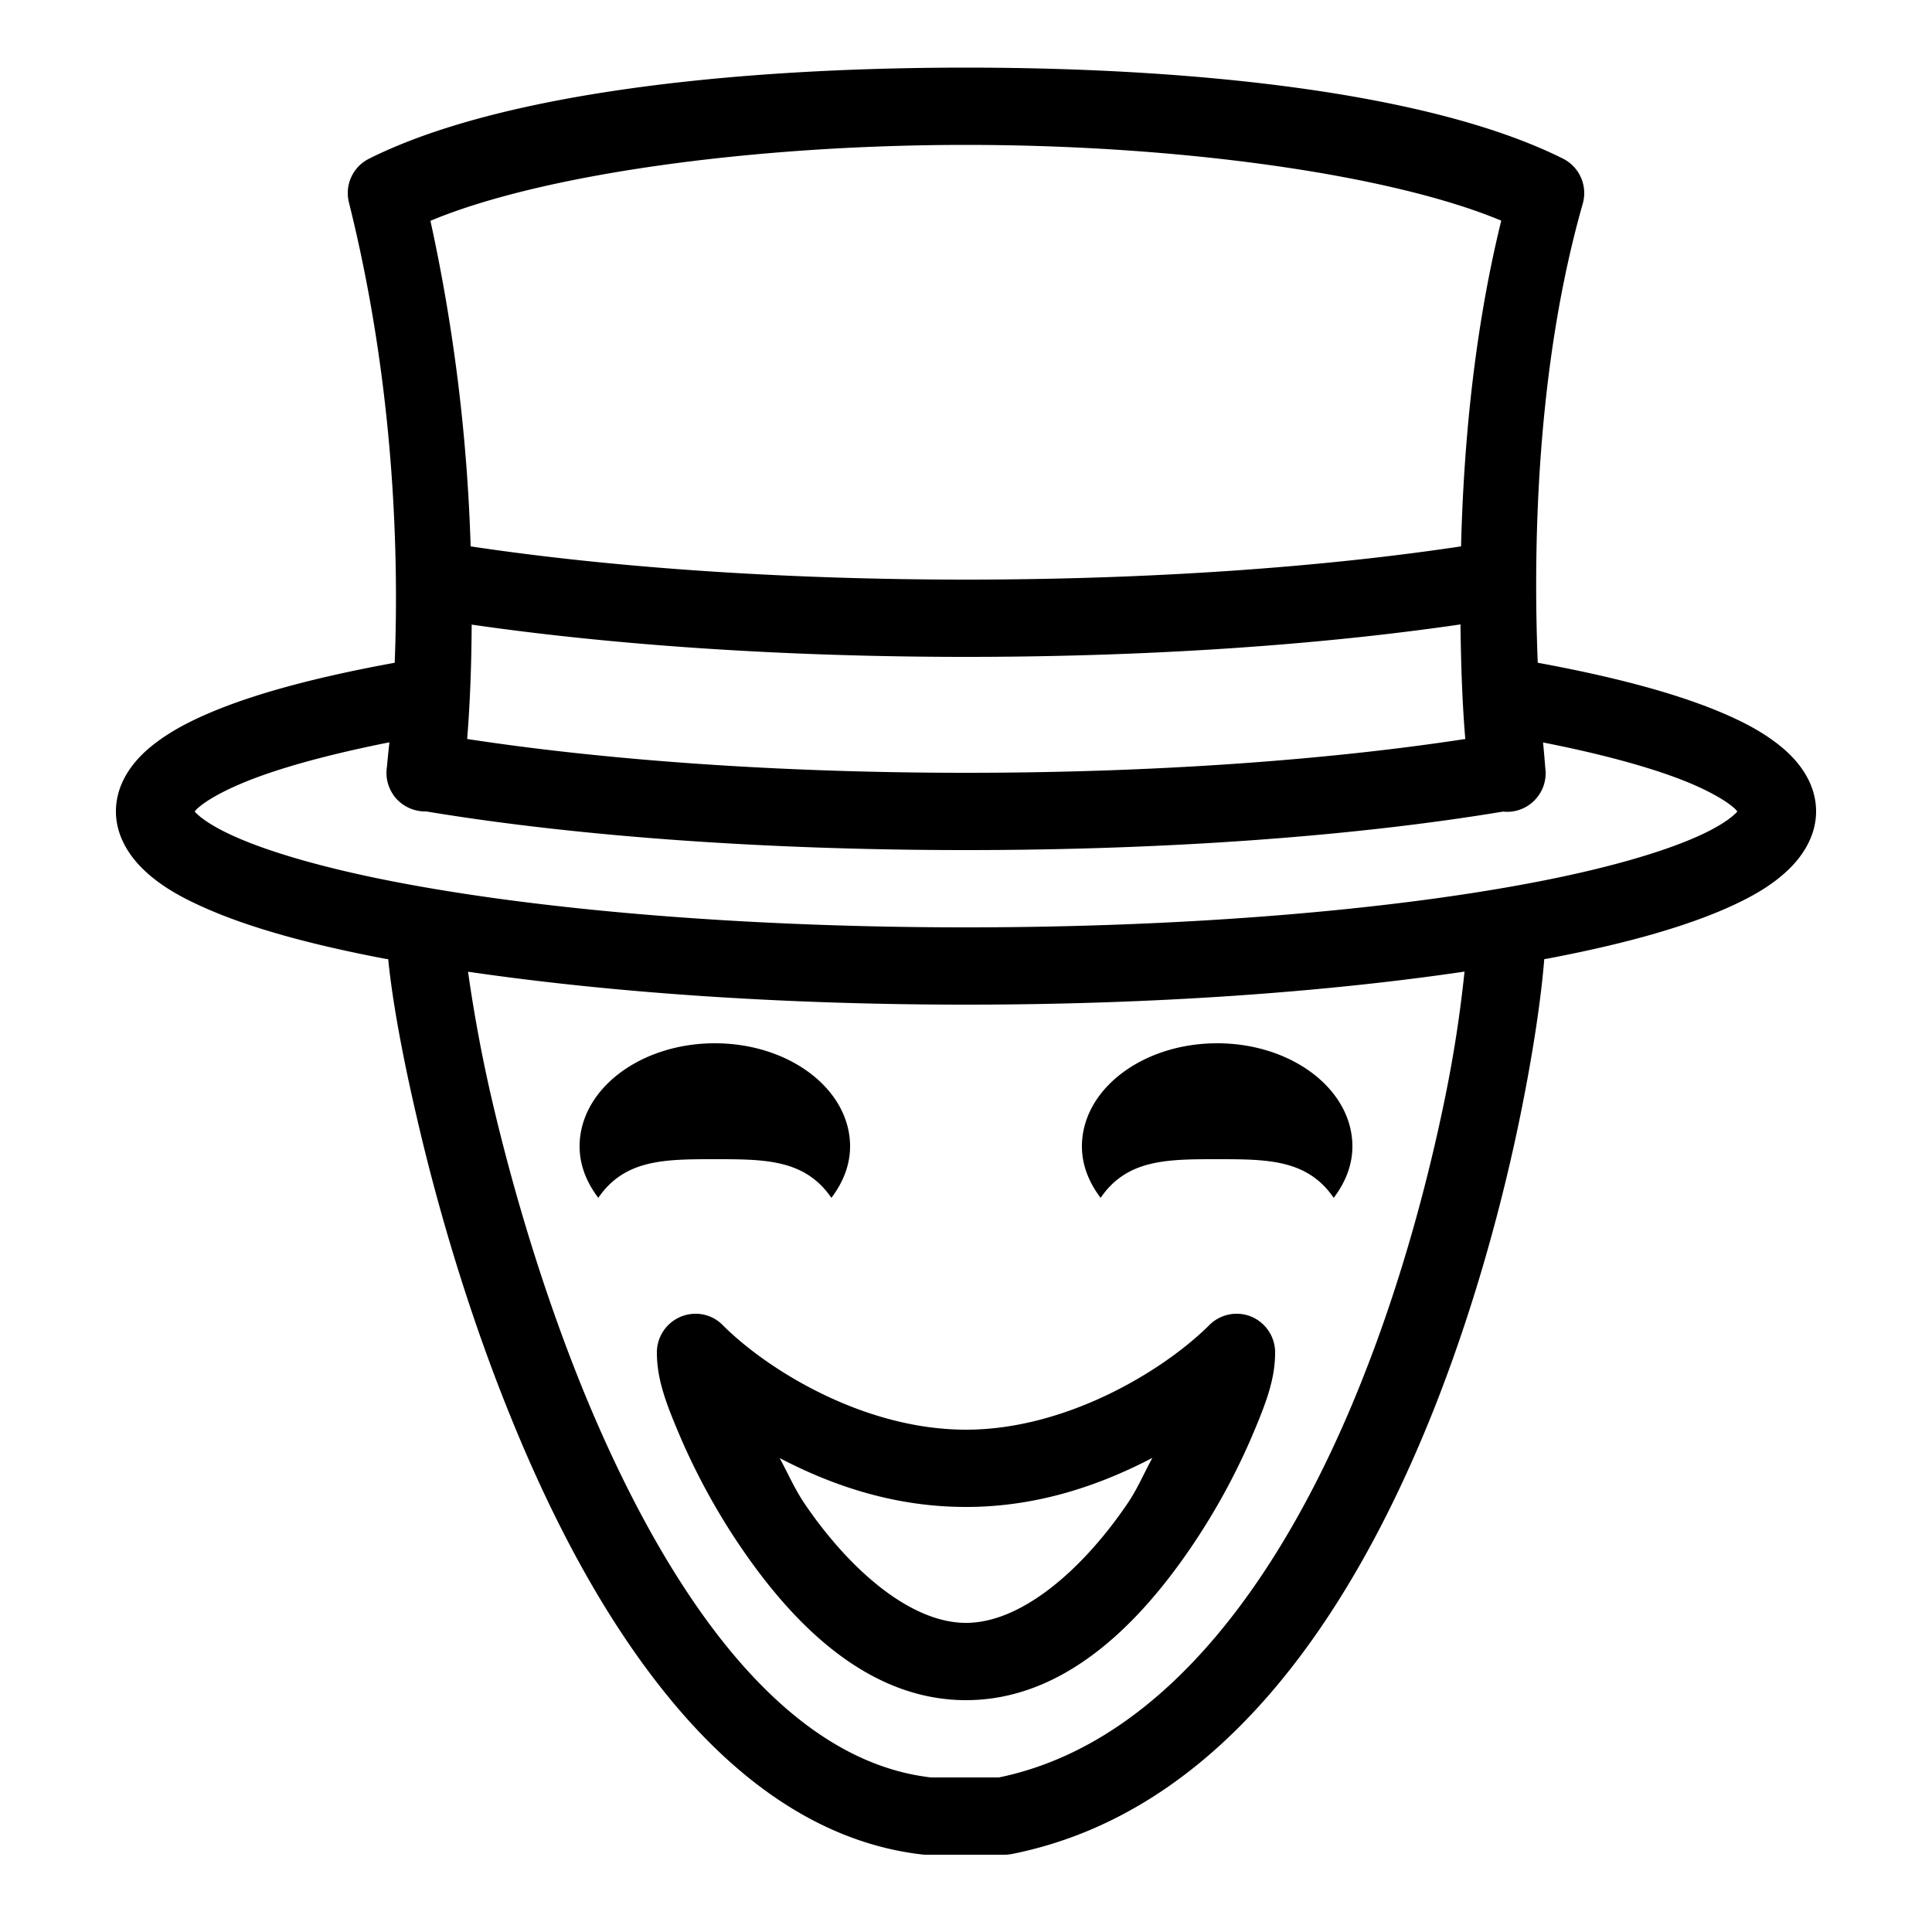 <svg xmlns="http://www.w3.org/2000/svg" viewBox="0 0 50 50"><path d="M25 1.75c-6.082 0-12.09.676-15.445 2.355a.994.994 0 0 0-.524 1.137c1.196 4.793 1.29 9.211 1.184 11.91-1.88.344-3.461.75-4.66 1.243-.68.28-1.242.582-1.703.972C3.395 19.757 3 20.312 3 21c0 .629.344 1.16.746 1.535.402.38.902.668 1.496.934 1.184.535 2.774.972 4.719 1.343l.086.012c.098 1 .344 2.399.746 4.121.523 2.262 1.316 4.992 2.406 7.68 1.086 2.688 2.465 5.332 4.207 7.422 1.739 2.09 3.895 3.66 6.485 3.95.035.003.07.003.109.003h2c.066 0 .133-.008.195-.02 5.543-1.109 8.934-6.453 10.989-11.699 1.023-2.625 1.726-5.265 2.171-7.457.336-1.656.532-3.027.61-4 .02-.008.05-.008.07-.012 1.95-.37 3.54-.808 4.727-1.343.59-.266 1.09-.555 1.492-.934.402-.375.746-.906.746-1.535 0-.688-.395-1.242-.855-1.633-.458-.39-1.02-.691-1.704-.972-1.191-.489-2.77-.899-4.644-1.243-.117-2.886-.055-7.605 1.164-11.879a.998.998 0 0 0-.512-1.168C37.09 2.425 31.082 1.75 25 1.75zm0 2c5.574 0 11.008.773 13.852 1.96-.723 2.946-.977 5.927-1.04 8.43-3.511.528-7.945.86-12.812.86-4.871 0-9.309-.332-12.82-.86a45.954 45.954 0 0 0-1.04-8.425C13.98 4.523 19.423 3.75 25 3.75zm12.797 12.41c.016 1.348.066 2.281.125 2.965-3.527.54-8.004.875-12.922.875-4.914 0-9.387-.336-12.91-.875.055-.684.11-1.64.117-2.96 3.59.519 7.98.835 12.793.835 4.816 0 9.207-.316 12.797-.84zm-27.719 3.05c-.027.24-.066.65-.066.65-.043.292.047.585.242.808.2.219.484.34.777.332 3.766.625 8.633 1 13.969 1 5.309 0 10.14-.371 13.898-.996a.988.988 0 0 0 .82-.297.996.996 0 0 0 .274-.832s-.035-.438-.058-.66c1.566.308 2.855.664 3.75 1.031.558.23.964.469 1.164.64a.568.568 0 0 1 .113.114c-.016.02-.02.031-.07.074-.153.145-.48.36-.953.57-.938.422-2.422.848-4.278 1.2C35.953 23.55 30.746 24 25 24s-10.953-.45-14.66-1.156c-1.856-.352-3.34-.778-4.277-1.2-.473-.21-.801-.425-.954-.57-.05-.043-.054-.054-.07-.074a.65.65 0 0 1 .113-.113c.2-.172.606-.41 1.168-.64.89-.368 2.188-.724 3.758-1.036zm27.824 5.935c-.09.843-.226 1.906-.507 3.277-.43 2.098-1.102 4.64-2.079 7.125-1.937 4.957-5.035 9.539-9.464 10.453h-1.758c-1.903-.219-3.621-1.39-5.157-3.234-1.539-1.848-2.847-4.328-3.886-6.891-1.035-2.563-1.805-5.207-2.313-7.383a38.29 38.29 0 0 1-.625-3.344c3.61.528 8.032.852 12.887.852 4.863 0 9.293-.324 12.902-.855zM18.5 27c-1.934 0-3.5 1.195-3.5 2.668 0 .488.184.937.484 1.332.684-1 1.723-1 3.016-1s2.332 0 3.016 1c.3-.395.484-.844.484-1.332C22 28.195 20.434 27 18.5 27zm13 0c-1.934 0-3.5 1.195-3.5 2.668 0 .488.184.937.484 1.332.684-1 1.723-1 3.016-1s2.332 0 3.016 1c.3-.395.484-.844.484-1.332C35 28.195 33.434 27 31.5 27zm-13.512 7A1.002 1.002 0 0 0 17 35c0 .71.242 1.332.613 2.203.375.871.903 1.879 1.575 2.86C20.523 42.02 22.453 44 25 44s4.477-1.98 5.813-3.938a17.162 17.162 0 0 0 1.574-2.859c.37-.871.613-1.492.613-2.203 0-.406-.246-.77-.617-.926a1 1 0 0 0-1.09.223C30.148 35.44 27.629 37 25 37c-2.652 0-5.145-1.555-6.293-2.703a.976.976 0 0 0-.719-.297zm11.836 3.73c-.226.41-.379.793-.66 1.204C27.996 40.644 26.426 42 25 42c-1.426 0-2.996-1.355-4.164-3.066-.277-.407-.434-.79-.66-1.2C21.559 38.457 23.164 39 25 39c1.828 0 3.438-.547 4.824-1.27z"/></svg>
